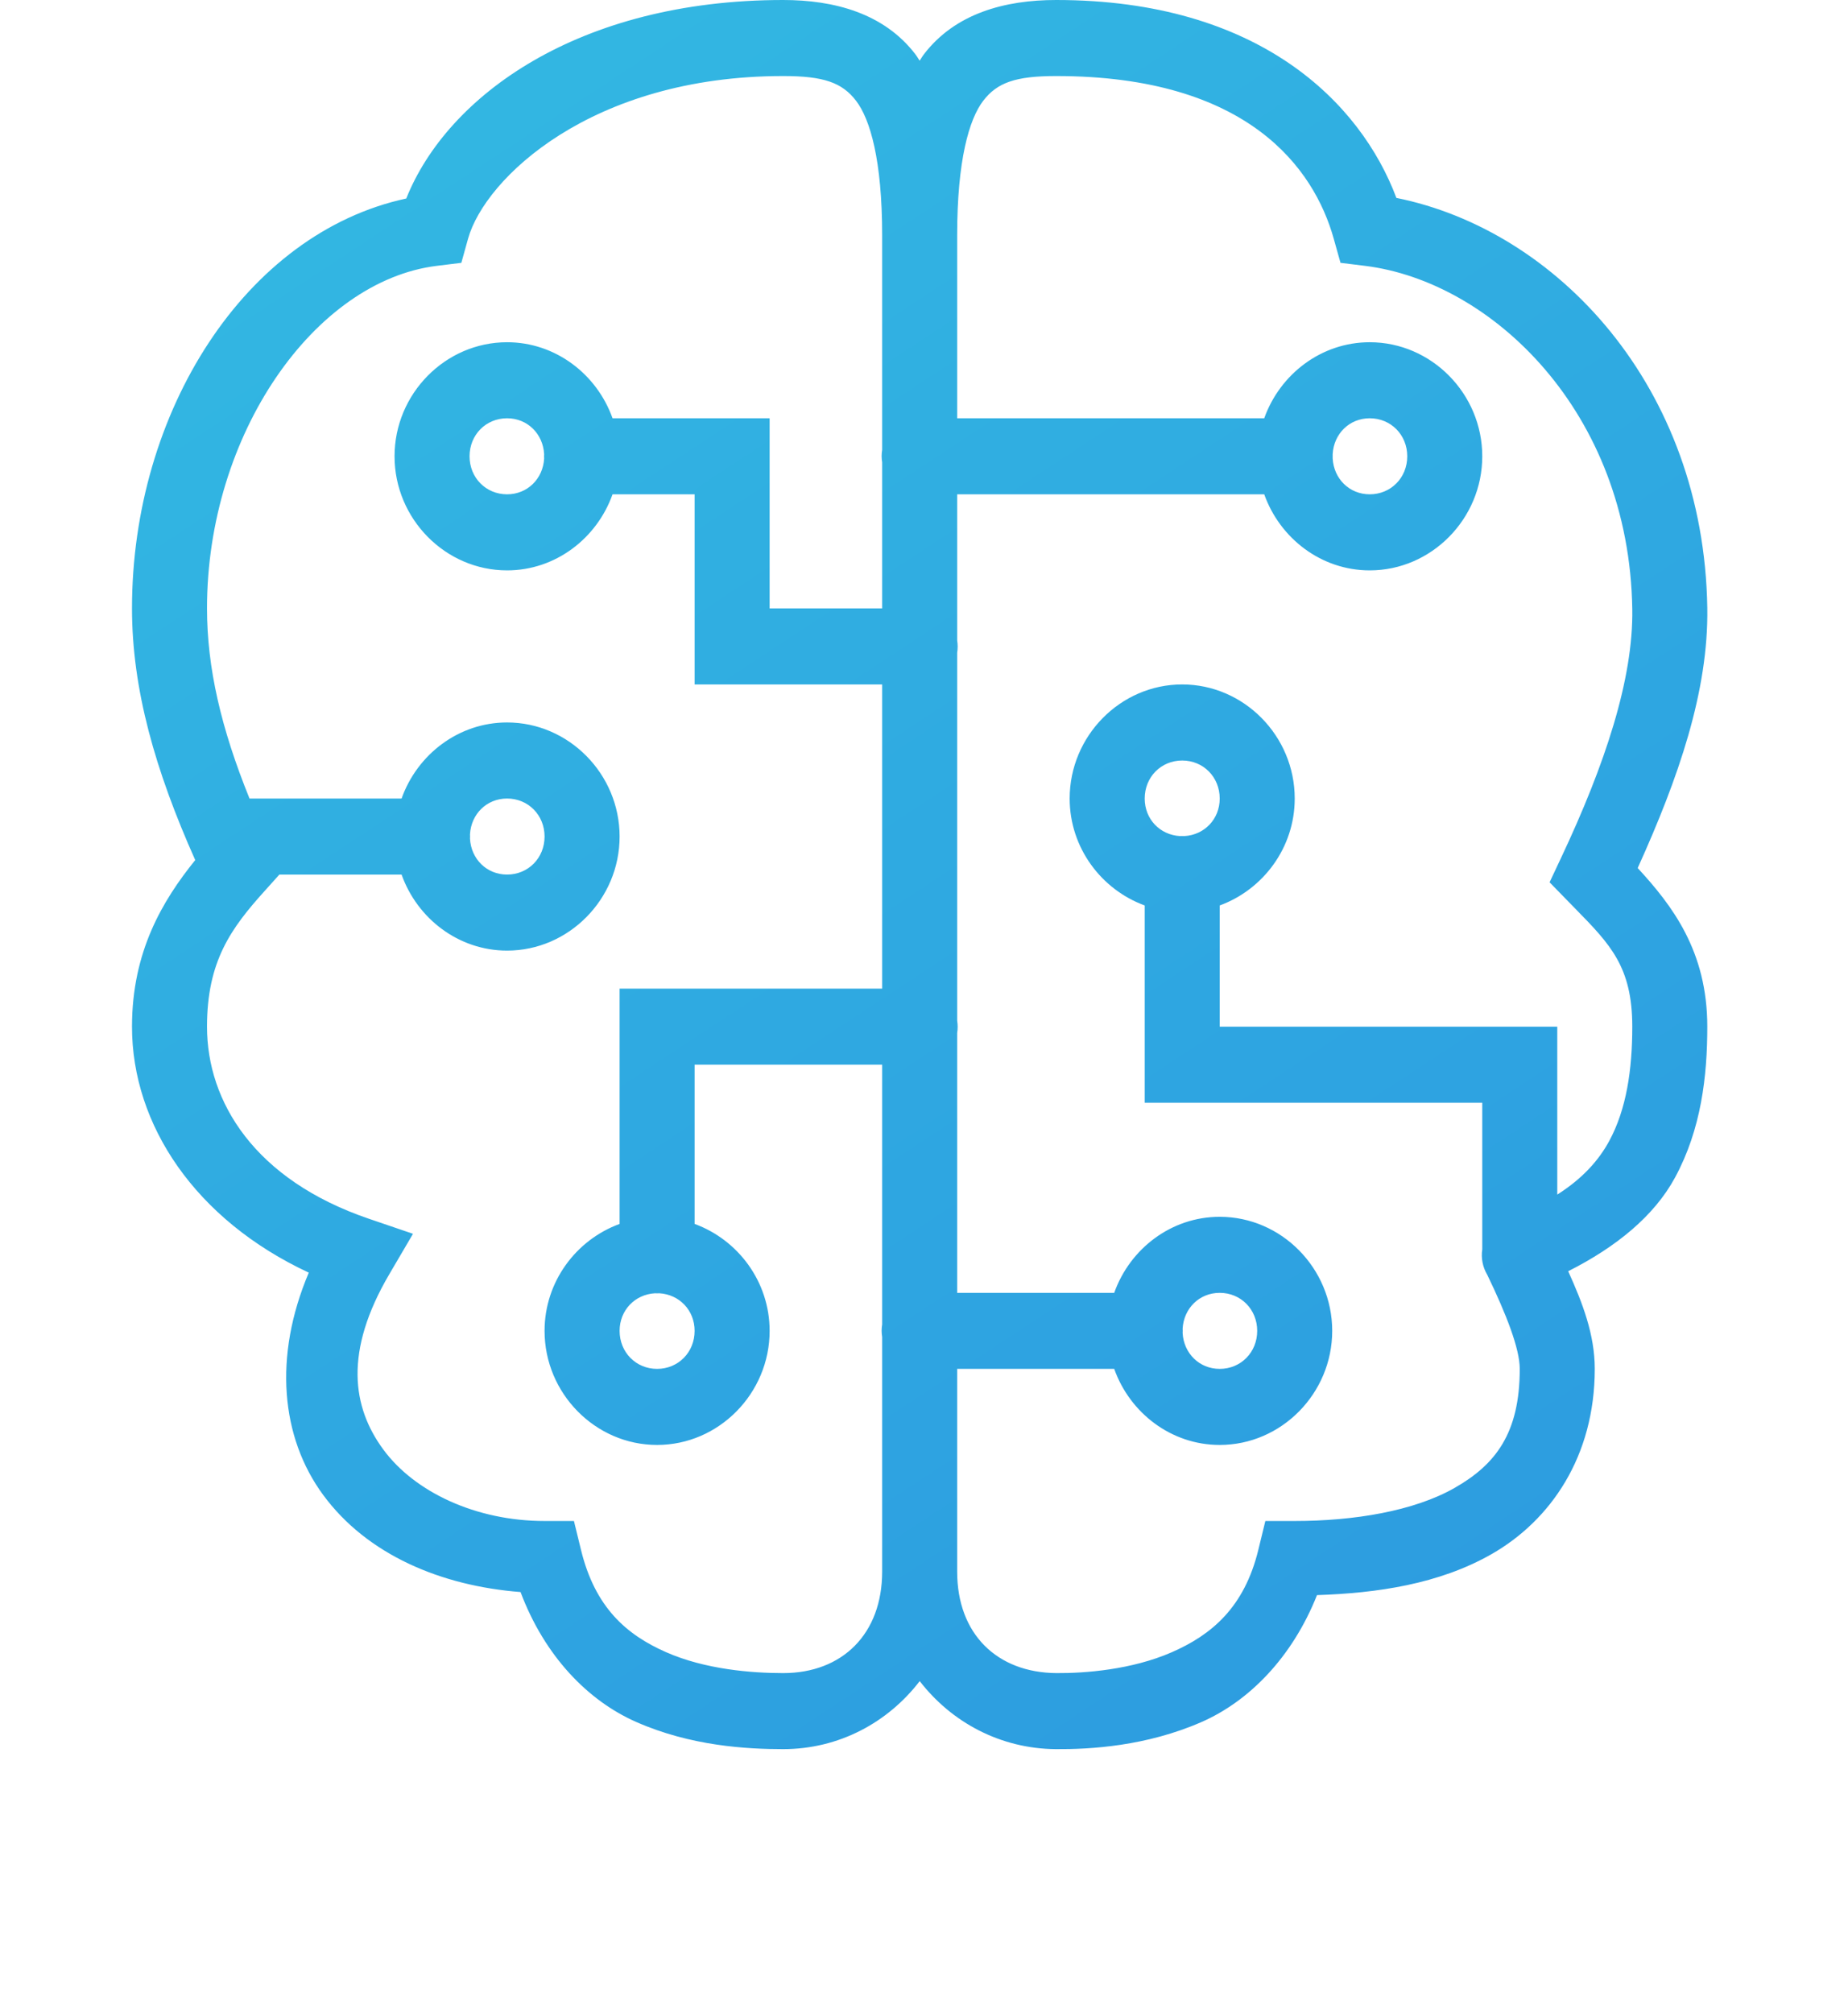 <svg width="56" height="61" viewBox="0 0 56 61" fill="none" xmlns="http://www.w3.org/2000/svg">
	<g>
		<path fill-rule="evenodd" clip-rule="evenodd" d="M23.733 0C17.537 0 13.555 2.901 12.311 6.015C7.431 7.067 4 12.479 4 18.433C4 20.883 4.701 23.337 5.916 26.061C4.924 27.291 4 28.834 4 31.109C4 34.09 5.926 36.962 9.357 38.562C8.279 41.103 8.51 43.555 9.794 45.299C11.127 47.111 13.368 48.054 15.774 48.24C16.504 50.183 17.817 51.532 19.273 52.174C20.93 52.906 22.626 53 23.733 53C25.424 53 26.907 52.192 27.87 50.939C28.833 52.185 30.312 52.988 31.995 53H31.997C33.043 53.008 34.732 52.911 36.404 52.181C37.846 51.551 39.157 50.224 39.909 48.333C41.726 48.273 43.605 48.001 45.199 47.091C46.989 46.068 48.326 44.133 48.326 41.478C48.326 40.44 47.957 39.482 47.521 38.519C48.98 37.783 50.13 36.842 50.759 35.679C51.553 34.213 51.736 32.607 51.736 31.109C51.736 28.812 50.666 27.431 49.627 26.302C50.86 23.578 51.776 20.945 51.736 18.415C51.63 11.692 47.162 6.973 42.315 5.997C41.235 3.119 38.164 0 32.004 0C30.453 0 28.947 0.404 27.997 1.645C27.968 1.682 27.944 1.722 27.918 1.761C27.902 1.787 27.885 1.813 27.868 1.839C27.851 1.813 27.834 1.787 27.818 1.761C27.793 1.722 27.768 1.682 27.739 1.645C26.789 0.404 25.283 0 23.733 0ZM23.733 2.304C24.959 2.304 25.52 2.502 25.943 3.056C26.367 3.61 26.732 4.852 26.732 7.127V13.633C26.711 13.757 26.711 13.884 26.732 14.008V18.435H23.322V12.674H18.562C18.088 11.341 16.835 10.37 15.366 10.37C13.496 10.37 11.956 11.931 11.956 13.826C11.956 15.721 13.496 17.283 15.366 17.283C16.835 17.283 18.088 16.312 18.562 14.978H21.049V20.739H26.732V29.956H18.776V37.086C17.46 37.566 16.502 38.836 16.502 40.326C16.502 42.221 18.042 43.783 19.912 43.783C21.782 43.783 23.322 42.221 23.322 40.326C23.322 38.836 22.364 37.566 21.049 37.086V32.261H26.732V40.133C26.711 40.257 26.711 40.384 26.732 40.508V47.622C26.732 49.507 25.527 50.696 23.733 50.696C22.775 50.696 21.366 50.584 20.181 50.061C18.995 49.538 18.034 48.719 17.606 46.962L17.392 46.087H16.502C14.418 46.087 12.562 45.208 11.616 43.922C10.67 42.637 10.42 40.956 11.796 38.611L12.515 37.385L11.181 36.93C7.713 35.748 6.273 33.385 6.273 31.109C6.273 29.127 6.999 28.128 8.025 26.991L8.466 26.5H12.169C12.643 27.833 13.896 28.804 15.366 28.804C17.235 28.804 18.776 27.243 18.776 25.348C18.776 23.453 17.235 21.891 15.366 21.891C13.896 21.891 12.643 22.862 12.169 24.196H7.561C6.699 22.068 6.273 20.234 6.273 18.433C6.273 13.144 9.541 8.516 13.23 8.056L13.98 7.964L14.185 7.228C14.694 5.414 17.911 2.304 23.733 2.304ZM40.415 7.228C39.819 5.107 37.825 2.304 32.004 2.304C30.777 2.304 30.216 2.502 29.793 3.056C29.369 3.61 29.005 4.852 29.005 7.127V12.674H38.31C38.785 11.341 40.037 10.37 41.507 10.37C43.377 10.37 44.917 11.931 44.917 13.826C44.917 15.721 43.377 17.283 41.507 17.283C40.037 17.283 38.785 16.312 38.31 14.978H29.005V19.405C29.025 19.529 29.025 19.656 29.005 19.78V30.926C29.025 31.051 29.025 31.178 29.005 31.302V39.174H33.764C34.238 37.84 35.491 36.87 36.961 36.87C38.83 36.87 40.37 38.431 40.37 40.326C40.37 42.221 38.83 43.783 36.961 43.783C35.491 43.783 34.238 42.812 33.764 41.478H29.005V47.622C29.005 49.507 30.208 50.682 32.013 50.696C32.881 50.702 34.295 50.594 35.504 50.066C36.714 49.538 37.706 48.706 38.131 46.962L38.344 46.087H39.234C41.025 46.087 42.846 45.789 44.082 45.083C45.318 44.377 46.053 43.432 46.053 41.478C46.053 40.873 45.654 39.839 45.065 38.62L45.063 38.618C44.929 38.389 44.877 38.12 44.917 37.858V33.413H34.688V27.436C33.372 26.955 32.414 25.686 32.414 24.196C32.414 22.3 33.954 20.739 35.824 20.739C37.694 20.739 39.234 22.3 39.234 24.196C39.234 25.686 38.276 26.955 36.961 27.436V31.109H47.19V36.197C47.93 35.727 48.433 35.185 48.766 34.57C49.288 33.604 49.463 32.407 49.463 31.109C49.463 29.296 48.794 28.613 47.735 27.532L47.734 27.531L47.624 27.418L47.516 27.308L46.957 26.734L47.301 26.003C48.641 23.158 49.497 20.573 49.463 18.453C49.369 12.478 45.202 8.533 41.369 8.056L40.621 7.964L40.415 7.228ZM15.366 12.674C15.984 12.674 16.455 13.145 16.489 13.761C16.486 13.805 16.486 13.849 16.489 13.894C16.454 14.508 15.983 14.978 15.366 14.978C14.725 14.978 14.229 14.476 14.229 13.826C14.229 13.176 14.725 12.674 15.366 12.674ZM42.644 13.826C42.644 13.176 42.148 12.674 41.507 12.674C40.89 12.674 40.419 13.144 40.384 13.759C40.386 13.803 40.386 13.847 40.384 13.891C40.418 14.507 40.889 14.978 41.507 14.978C42.148 14.978 42.644 14.476 42.644 13.826ZM35.824 23.044C36.465 23.044 36.961 23.546 36.961 24.196C36.961 24.822 36.496 25.3 35.889 25.334C35.861 25.333 35.834 25.332 35.806 25.332L35.783 25.333L35.758 25.334C35.151 25.299 34.688 24.822 34.688 24.196C34.688 23.546 35.183 23.044 35.824 23.044ZM16.502 25.348C16.502 24.698 16.007 24.196 15.366 24.196C14.748 24.196 14.277 24.666 14.242 25.28C14.245 25.325 14.245 25.369 14.242 25.413C14.276 26.029 14.748 26.5 15.366 26.5C16.007 26.5 16.502 25.998 16.502 25.348ZM36.961 39.174C37.602 39.174 38.097 39.676 38.097 40.326C38.097 40.976 37.602 41.478 36.961 41.478C36.343 41.478 35.871 41.007 35.837 40.391C35.84 40.347 35.84 40.303 35.837 40.259C35.872 39.644 36.343 39.174 36.961 39.174ZM19.979 39.187C19.935 39.19 19.891 39.19 19.848 39.187C19.24 39.222 18.776 39.7 18.776 40.326C18.776 40.976 19.271 41.478 19.912 41.478C20.553 41.478 21.049 40.976 21.049 40.326C21.049 39.7 20.585 39.223 19.979 39.187Z" fill="url(#paint0_linear)"/>
	</g>
	<defs>
		<filter id="filter0_d" x="0" y="0" width="55.737" height="61" filterUnits="userSpaceOnUse" color-interpolation-filters="sRGB">
			<feFlood flood-opacity="0" result="BackgroundImageFix"/>
			<feColorMatrix in="SourceAlpha" type="matrix" values="0 0 0 0 0 0 0 0 0 0 0 0 0 0 0 0 0 0 127 0"/>
			<feOffset dy="4"/>
			<feGaussianBlur stdDeviation="2"/>
			<feColorMatrix type="matrix" values="0 0 0 0 0 0 0 0 0 0 0 0 0 0 0 0 0 0 0.25 0"/>
			<feBlend mode="normal" in2="BackgroundImageFix" result="effect1_dropShadow"/>
			<feBlend mode="normal" in="SourceGraphic" in2="effect1_dropShadow" result="shape"/>
		</filter>
		<linearGradient id="paint0_linear" x1="-7.486" y1="15.693" x2="25.376" y2="65.674" gradientUnits="userSpaceOnUse">
			<stop stop-color="#32B7E2"/>
			<stop offset="1" stop-color="#2C9BE0"/>
		</linearGradient>
	</defs>
</svg>
